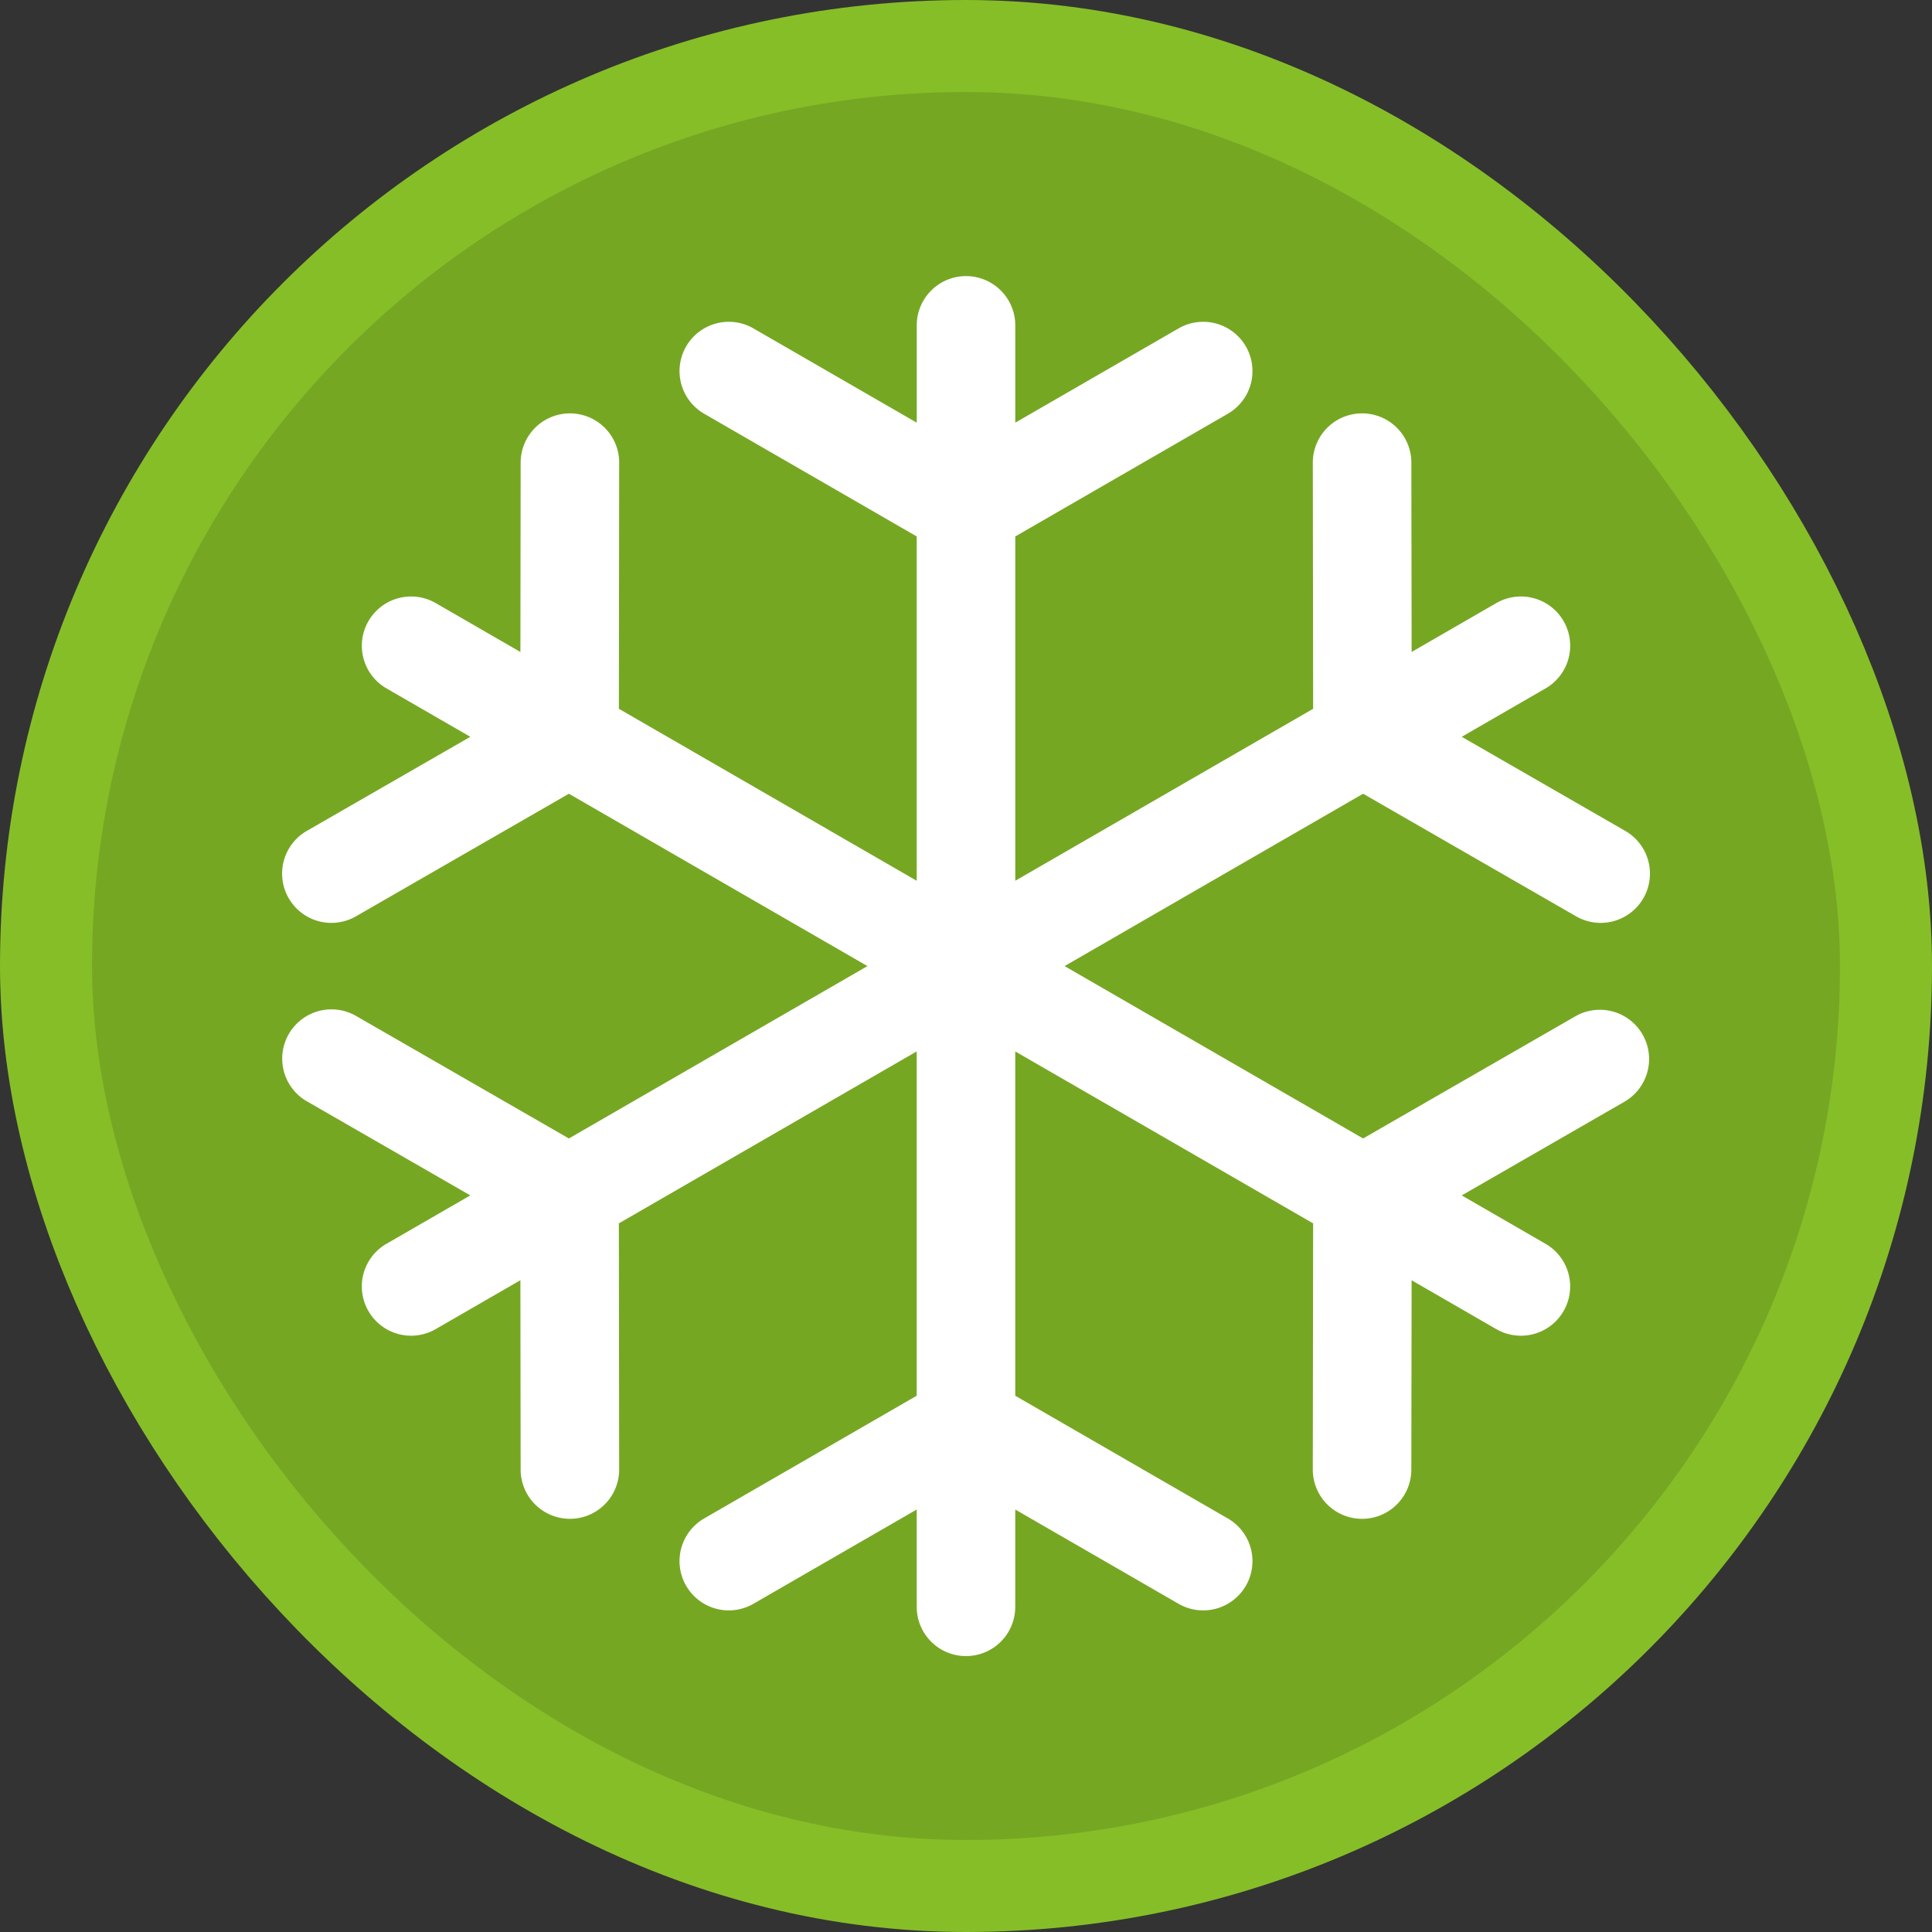 <?xml version="1.0" encoding="UTF-8"?>
<svg width="21" height="21" version="1.1" viewBox="0 0 21 21" xmlns="http://www.w3.org/2000/svg">
 <rect x="0" y="0" width="21" height="21" fill="#333333" stroke="none"/>
 <rect width="21" height="21" fill="none"/>
 <rect x="1" y="1" width="19" height="19" rx="9.5" ry="9.5" fill="#86be28" stroke="#86be28" stroke-linejoin="round" stroke-width="2"/>
 <rect x="1" y="1" width="19" height="19" rx="9.5" ry="9.5" fill="#76a723"/>
 <g transform="matrix(.17 0 0 .17 2.005 1.955)" fill="#fff">
  <path d="m93.227 54.643a3.151 3.151 0 0 1-1.158 4.301l-10.402 5.989 5.359 3.095a3.149 3.149 0 1 1-3.15 5.454l-5.414-3.125-0.018 12.109a3.15 3.15 0 0 1-3.15 3.146h-0.004a3.151 3.151 0 0 1-3.146-3.155l0.021-15.735-19.045-10.995v22.015l13.591 7.846a3.15 3.15 0 0 1-3.15 5.456l-10.441-6.027v6.221a3.15 3.15 0 1 1-6.3 0v-6.221l-10.441 6.027a3.15 3.15 0 1 1-3.15-5.456l13.589-7.846v-22.015l-19.043 10.994 0.019 15.735a3.148 3.148 0 0 1-3.144 3.155h-0.005a3.152 3.152 0 0 1-3.15-3.146l-0.016-12.109-5.414 3.125a3.149 3.149 0 1 1-3.15-5.454l5.361-3.095-10.402-5.989a3.15 3.15 0 1 1 3.143-5.459l13.563 7.808 19.089-11.021-19.089-11.021-13.562 7.808a3.151 3.151 0 1 1-3.143-5.461l10.402-5.987-5.361-3.095a3.149 3.149 0 1 1 3.15-5.454l5.414 3.125 0.016-12.111a3.151 3.151 0 0 1 3.15-3.144h0.005a3.147 3.147 0 0 1 3.144 3.153l-0.019 15.735 19.043 10.996v-22.015l-13.589-7.846a3.15 3.15 0 0 1 3.15-5.456l10.441 6.027v-6.221a3.15 3.15 0 1 1 6.3 0v6.221l10.441-6.027a3.15 3.15 0 1 1 3.15 5.456l-13.591 7.846v22.015l19.045-10.996-0.021-15.735a3.149 3.149 0 0 1 3.146-3.153h0.004a3.148 3.148 0 0 1 3.15 3.144l0.018 12.111 5.414-3.125a3.149 3.149 0 1 1 3.15 5.454l-5.359 3.095 10.402 5.987a3.151 3.151 0 1 1-3.143 5.461l-13.566-7.808-19.087 11.021 19.087 11.021 13.566-7.808a3.149 3.149 0 0 1 4.301 1.158z"/>
 </g>
</svg>
